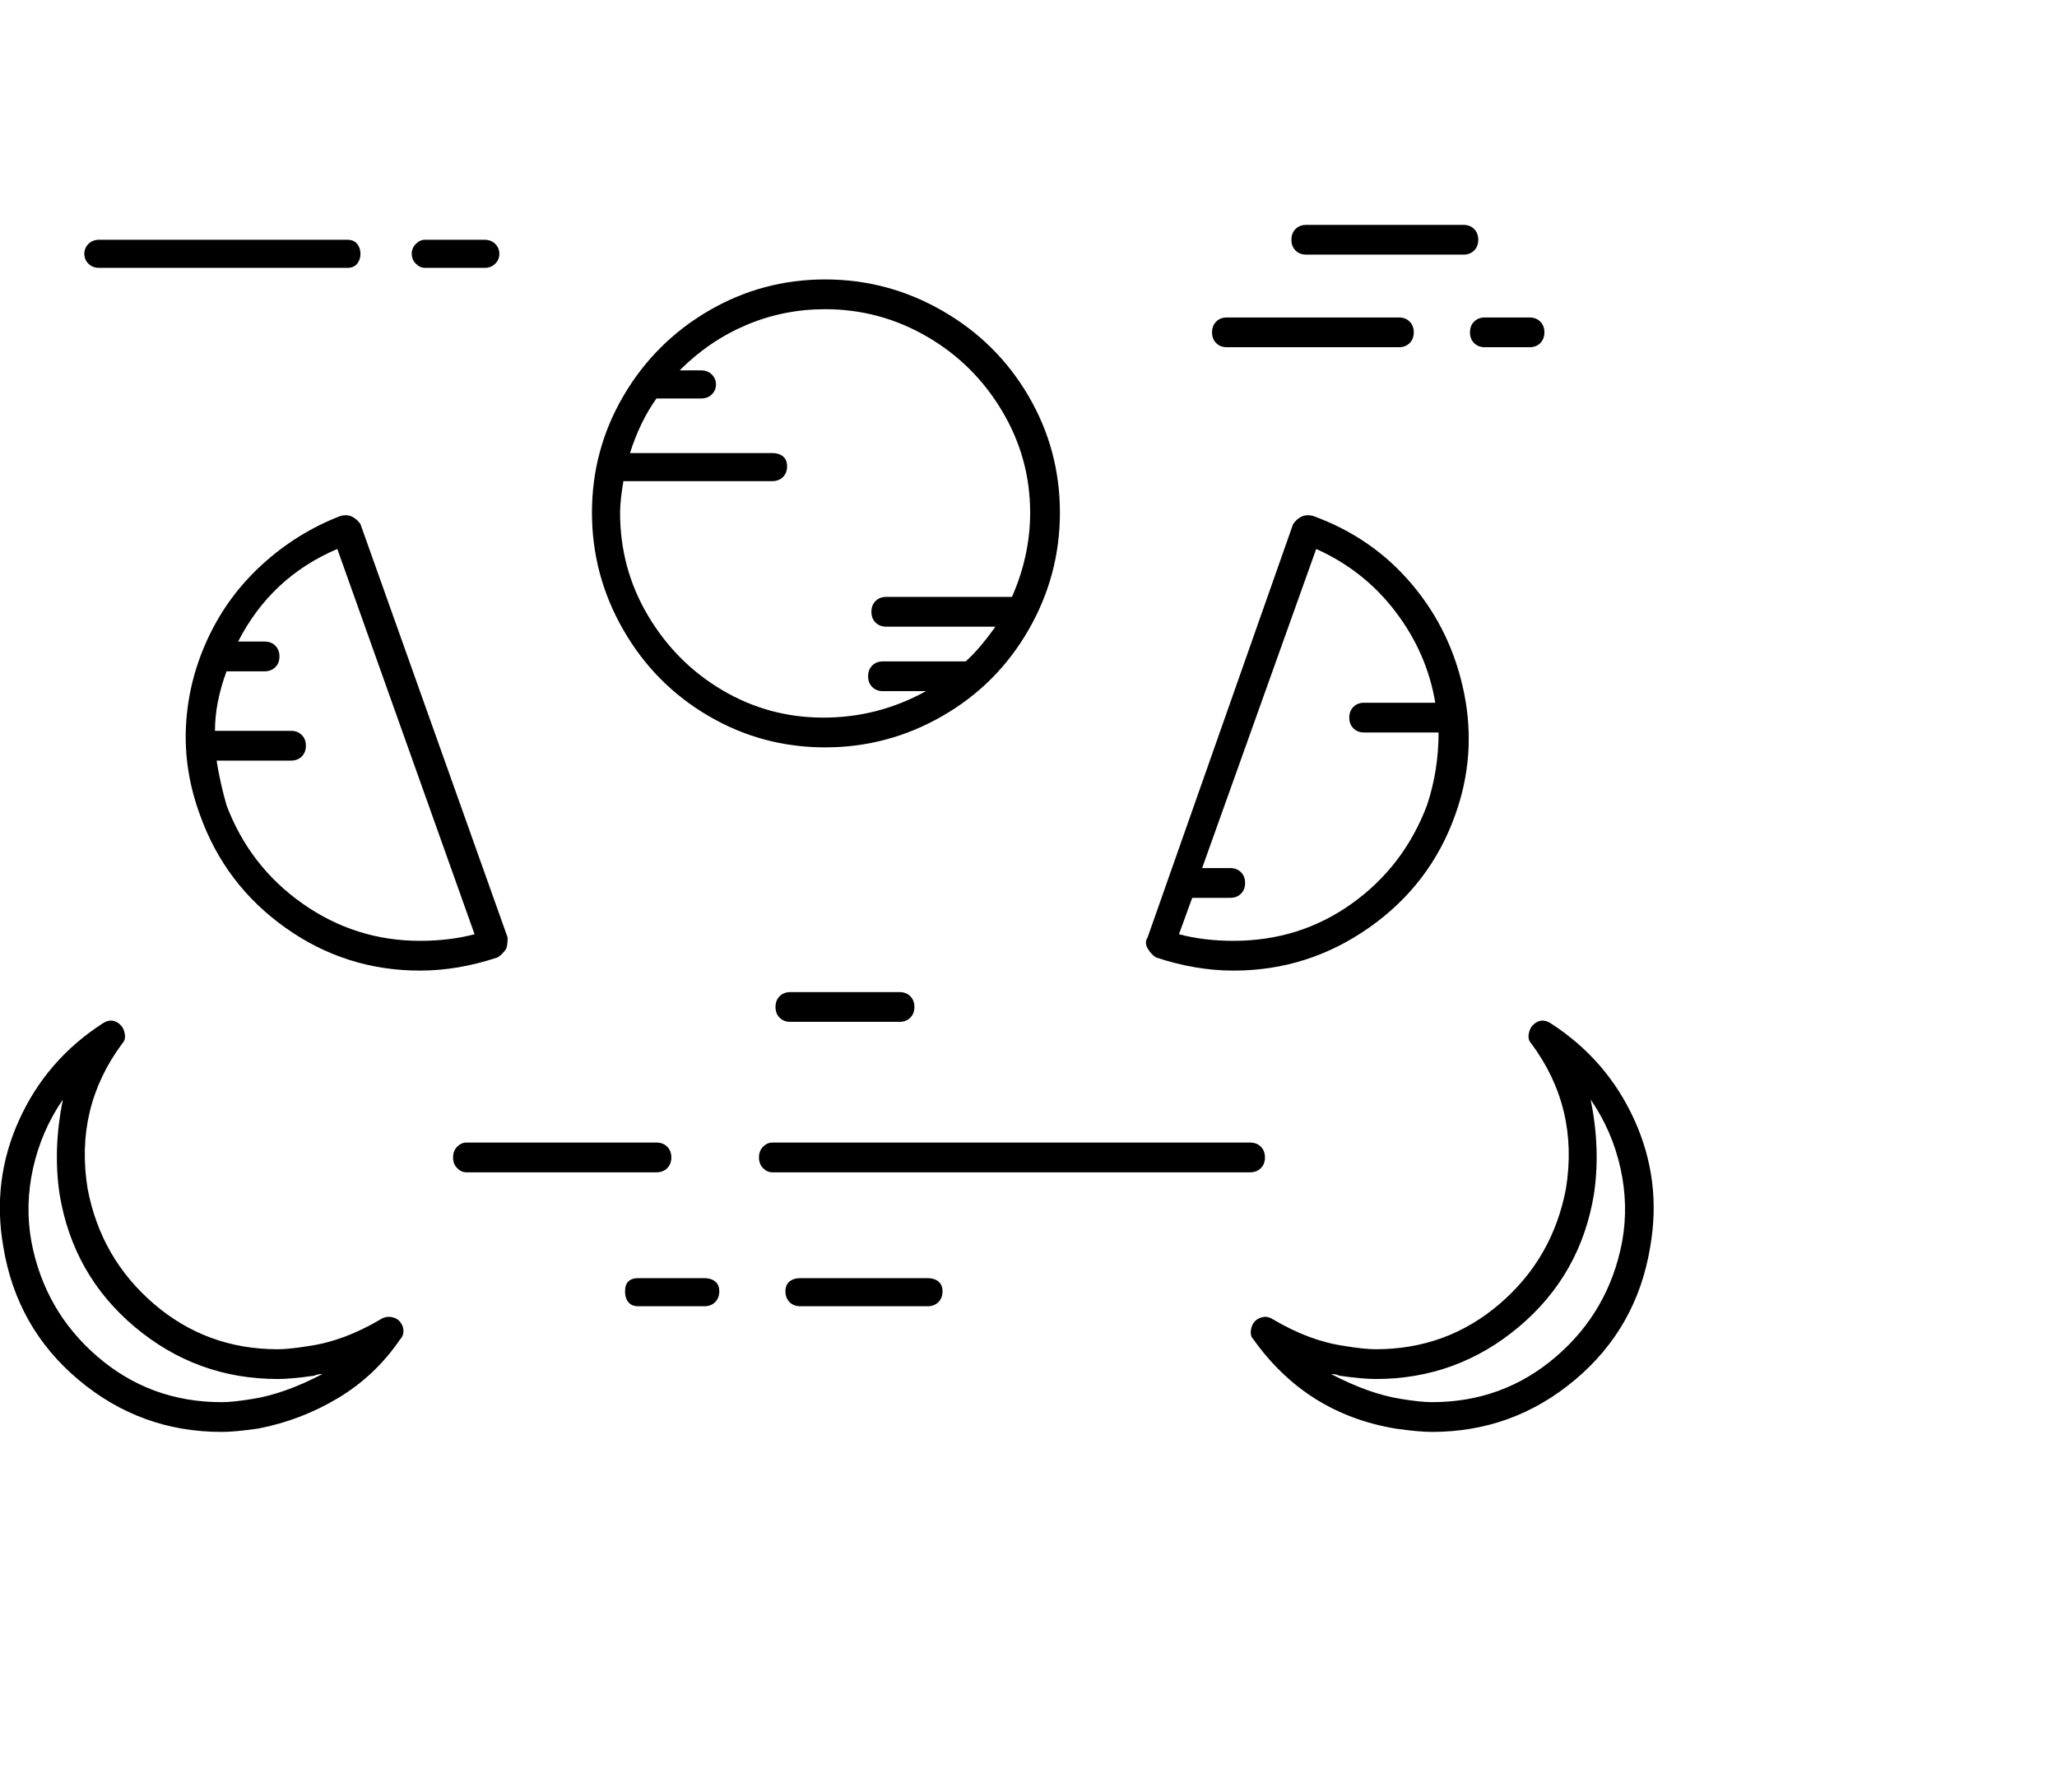 <svg viewBox="0 0 1244 1083.753" xmlns="http://www.w3.org/2000/svg"><path d="M499 452q38 0 71-19t52-52q19-33 19-71t-19-70.5Q603 207 570 188t-71-19q-38 0-70.5 19T377 239.5Q358 272 358 310t19 71q19 33 51.5 52t70.5 19zM377 291h90q4 0 6.5-2.5t2.5-6.5q0-4-2.5-6t-6.5-2h-86q6-19 16-33h27q4 0 6.5-2.5t2.5-6q0-3.5-2.5-6T424 224h-13q18-18 40.5-27.5T499 187q33 0 61.5 16.5t45.5 45q17 28.5 17 61.5 0 26-11 51h-76q-4 0-6.5 2.5T527 370q0 4 2.5 6.5t6.5 2.5h66q-10 14-18 21h-50q-4 0-6.5 2.5T525 409q0 4 2.5 6.5t6.5 2.5h26q-29 16-62 16t-61-16.5q-28-16.5-45-45T375 310q0-7 2-19zm-71 283q1-2 1-7l-89-250q-2-3-5-4.5t-7-.5q-26 10-47 29t-33 44.5q-12 25.5-13.5 53T121 493q15 42 51.5 68t81.5 26q23 0 47-8 3-2 5-5zm-52-5q-39 0-71-22.5T137 487q-4-14-6-27h45q4 0 6.5-2.5t2.5-6.5q0-4-2.5-6.5T176 442h-46q0-17 7-36h23q4 0 6.5-2.5t2.5-6.5q0-4-2.5-6.5T160 388h-16q20-39 60-56l83 233q-15 4-33 4zm-24 229q-22 13-43 16-12 2-19 2-43 0-75-27.5T53 719q-8-49 21-88 2-2 1.5-5.5T73 620q-5-5-11-1-34 22-50.5 58.5T2 754q8 49 45.5 80.5T134 866q8 0 22-2 26-5 48.5-18.5T242 810q2-2 2-5t-2-5.5q-2-2.5-5.5-3T230 798zm-77 48q-12 2-19 2-43 0-75-27.5T19 751q-4-22 1-44.5T38 665q-6 30-2 57 8 49 45.5 80.5T168 834q8 0 22-2 2-1 5-1-23 12-42 15zm546-267q24 8 47 8 45 0 82-26t52-68q13-36 5.5-73.5t-31.5-66Q830 325 794 312q-4-1-7 .5t-5 4.5l-88 250q-2 3 0 6.5t5 5.5zm97-247q29 13 48 38t24 55h-43q-4 0-6.5 2.5T816 434q0 4 2.5 6.5t6.5 2.5h45q0 23-7 44-14 37-45.5 59.5T746 569q-18 0-33-4l8-22h23q4 0 6.5-2.5t2.5-6.5q0-4-2.5-6.5T744 525h-17l69-193zm142 287q-6-4-11 1-2 2-2.5 5.5t1.5 5.5q29 39 21 88-8 42-40 69.5T832 816q-7 0-19-2-21-3-43-16-3-2-6-1.5t-5 2.5q-2 2-2.5 5.5t1.5 5.5q32 45 86 54 14 2 22 2 49 0 86.5-31.5T998 754q7-40-9.5-76.5T938 619zm43 132q-8 42-40 69.5T866 848q-7 0-19-2-19-3-42-15 3 0 5 1 14 2 22 2 49 0 86.5-31.5T964 722q4-27-2-57 13 19 18 41.5t1 44.5zm-216-51q0-4-2.5-6.5T756 691H467q-3 0-5.5 2.5T459 700q0 4 2.5 6.5t5.5 2.5h289q4 0 6.5-2.5t2.5-6.5zm-359 0q0-4-2.5-6.5T397 691H282q-3 0-5.5 2.5T274 700q0 4 2.5 6.5t5.5 2.5h115q4 0 6.5-2.5t2.5-6.5zm72-100q-4 0-6.5 2.5T469 609q0 4 2.5 6.5t6.5 2.5h66q4 0 6.5-2.5t2.5-6.5q0-4-2.5-6.5T544 600h-66zM60 162h150q4 0 6-2.5t2-6q0-3.5-2-6t-6-2.5H60q-4 0-6.5 2.5t-2.5 6q0 3.5 2.5 6T60 162zm197 0h36q4 0 6.5-2.5t2.5-6q0-3.5-2.5-6T293 145h-36q-3 0-5.5 2.5t-2.5 6q0 3.5 2.5 6t5.5 2.5zm485 48h104q4 0 6.5-2.5t2.5-6.5q0-4-2.5-6.5T846 192H742q-4 0-6.5 2.5T733 201q0 4 2.5 6.5t6.5 2.5zm147-9q0 4 2.5 6.5t6.5 2.5h27q4 0 6.5-2.5t2.5-6.5q0-4-2.5-6.5T925 192h-27q-4 0-6.5 2.5T889 201zm-99-47h95q4 0 6.5-2.5t2.5-6.5q0-4-2.5-6.5T885 136h-95q-4 0-6.5 2.5T781 145q0 4 2.5 6.5t6.5 2.5zM561 773h-77q-4 0-6.5 2t-2.5 6q0 4 2.5 6.5t6.5 2.5h77q4 0 6.5-2.5t2.5-6.5q0-4-2.5-6t-6.5-2zm-135 0h-40q-8 0-8 8 0 4 2 6.5t6 2.5h40q4 0 6.5-2.5t2.5-6.5q0-4-2.5-6t-6.5-2z"/></svg>